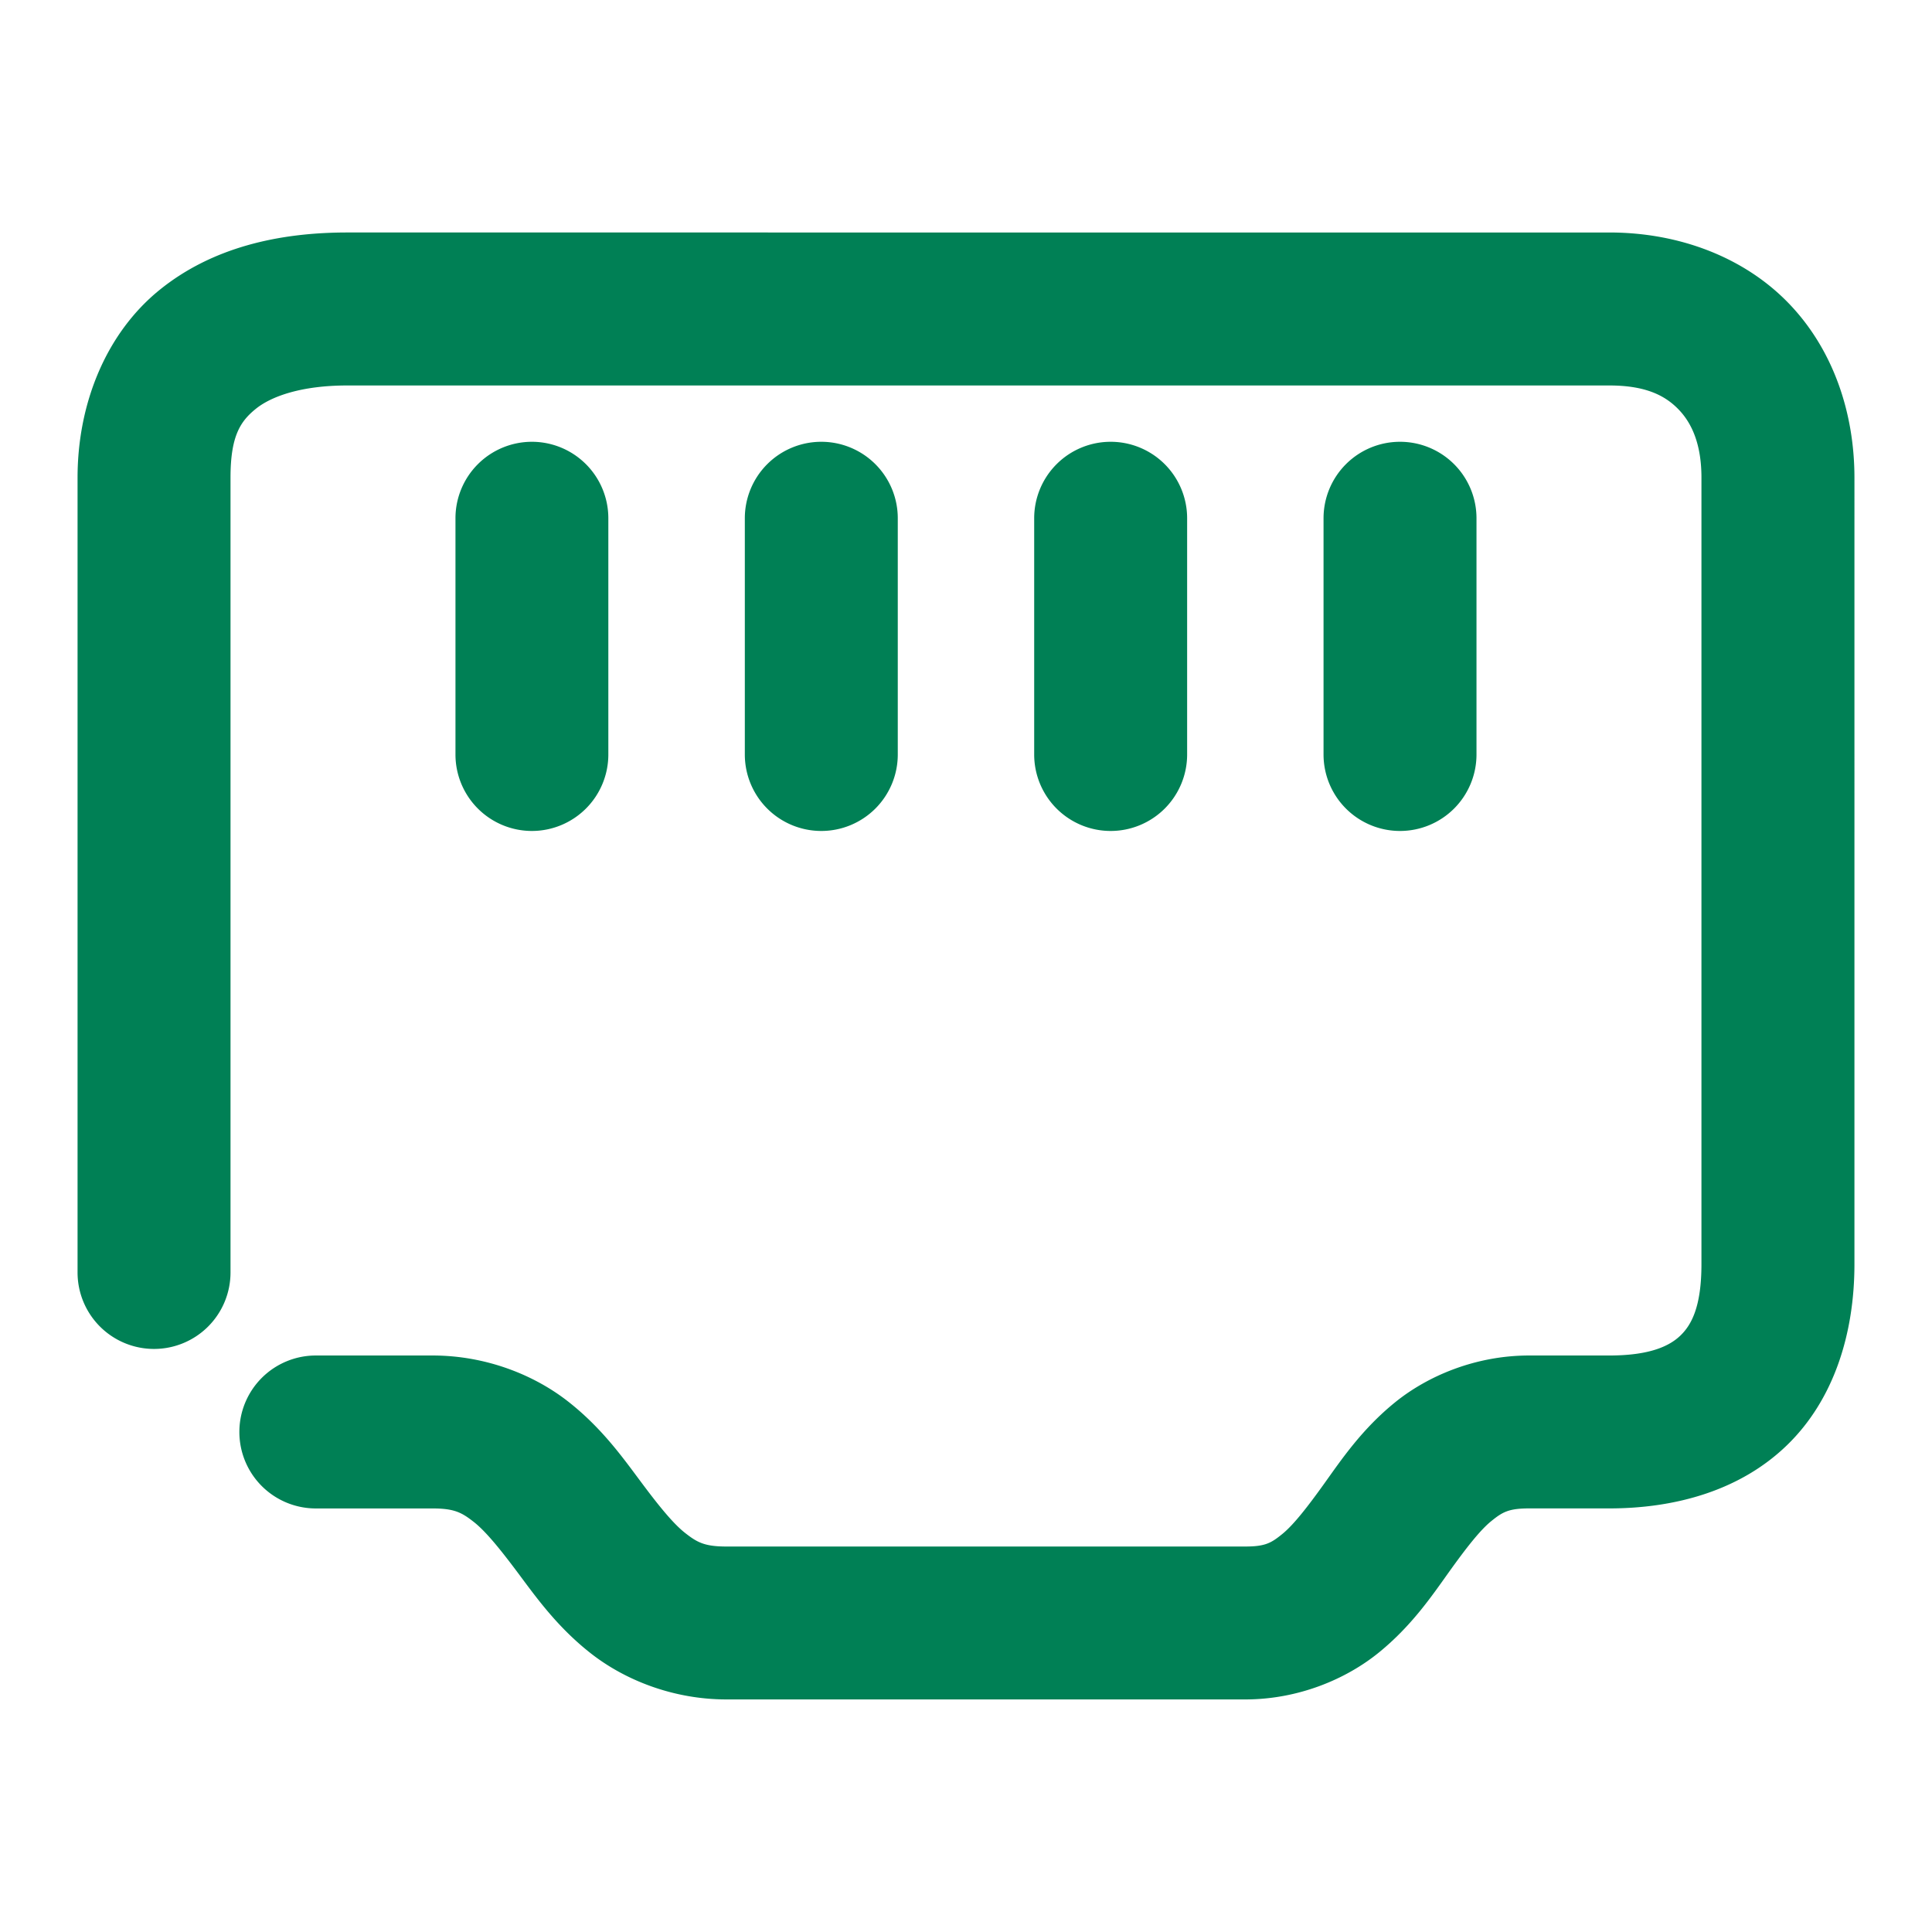 <svg xmlns="http://www.w3.org/2000/svg" width="48" height="48">
	<path d="m 8.628,5.776 c -1.705,0 -3.358,0.371 -4.662,1.426 -1.304,1.055 -2.039,2.783 -2.039,4.666 v 19.748 a 1.9,1.9 0 0 0 1.9,1.898 1.9,1.9 0 0 0 1.9,-1.898 V 11.868 c 0,-1.032 0.243,-1.399 0.629,-1.711 C 6.742,9.845 7.491,9.577 8.628,9.577 H 39.983 c 0.911,0 1.392,0.254 1.723,0.598 0.331,0.343 0.566,0.869 0.566,1.693 v 19.539 c 0,1.05 -0.244,1.504 -0.518,1.77 -0.273,0.266 -0.765,0.5 -1.771,0.5 h -1.99 c -1.327,0 -2.519,0.503 -3.336,1.166 -0.817,0.663 -1.321,1.408 -1.746,2.002 -0.425,0.594 -0.771,1.037 -1.049,1.264 -0.278,0.226 -0.425,0.314 -0.926,0.314 H 18.05 c -0.542,0 -0.728,-0.101 -1.027,-0.336 C 16.723,37.852 16.363,37.407 15.921,36.813 15.478,36.22 14.953,35.478 14.118,34.823 13.284,34.168 12.087,33.677 10.747,33.677 H 7.847 a 1.9,1.9 0 0 0 -1.9,1.9 1.9,1.9 0 0 0 1.9,1.9 H 10.747 c 0.541,0 0.726,0.101 1.025,0.336 0.299,0.235 0.659,0.68 1.102,1.273 0.443,0.593 0.968,1.335 1.803,1.99 0.835,0.655 2.033,1.146 3.373,1.146 h 12.887 c 1.324,0 2.513,-0.507 3.326,-1.17 0.813,-0.663 1.315,-1.406 1.738,-1.998 0.424,-0.592 0.769,-1.035 1.049,-1.262 0.28,-0.227 0.434,-0.316 0.943,-0.316 h 1.99 c 1.661,0 3.266,-0.454 4.42,-1.576 1.154,-1.122 1.67,-2.754 1.67,-4.494 V 11.868 c 0,-1.619 -0.531,-3.189 -1.631,-4.33 -1.1,-1.141 -2.714,-1.762 -4.459,-1.762 z M 13.216,10.976 a 1.9,1.9 0 0 0 -1.9,1.9 v 5.869 a 1.9,1.9 0 0 0 1.9,1.9 1.9,1.9 0 0 0 1.898,-1.9 v -5.869 A 1.9,1.9 0 0 0 13.216,10.976 Z m 7.189,0 a 1.9,1.9 0 0 0 -1.9,1.9 v 5.869 a 1.9,1.9 0 0 0 1.9,1.9 1.9,1.9 0 0 0 1.9,-1.9 v -5.869 a 1.9,1.9 0 0 0 -1.9,-1.9 z m 7.189,0 a 1.9,1.9 0 0 0 -1.9,1.9 v 5.869 a 1.9,1.9 0 0 0 1.9,1.9 1.9,1.9 0 0 0 1.9,-1.9 v -5.869 a 1.9,1.9 0 0 0 -1.9,-1.9 z m 7.189,0 a 1.9,1.9 0 0 0 -1.9,1.9 v 5.869 a 1.9,1.9 0 0 0 1.9,1.9 1.9,1.9 0 0 0 1.9,-1.9 v -5.869 a 1.9,1.9 0 0 0 -1.9,-1.9 z" fill="#008055"/>
</svg>
